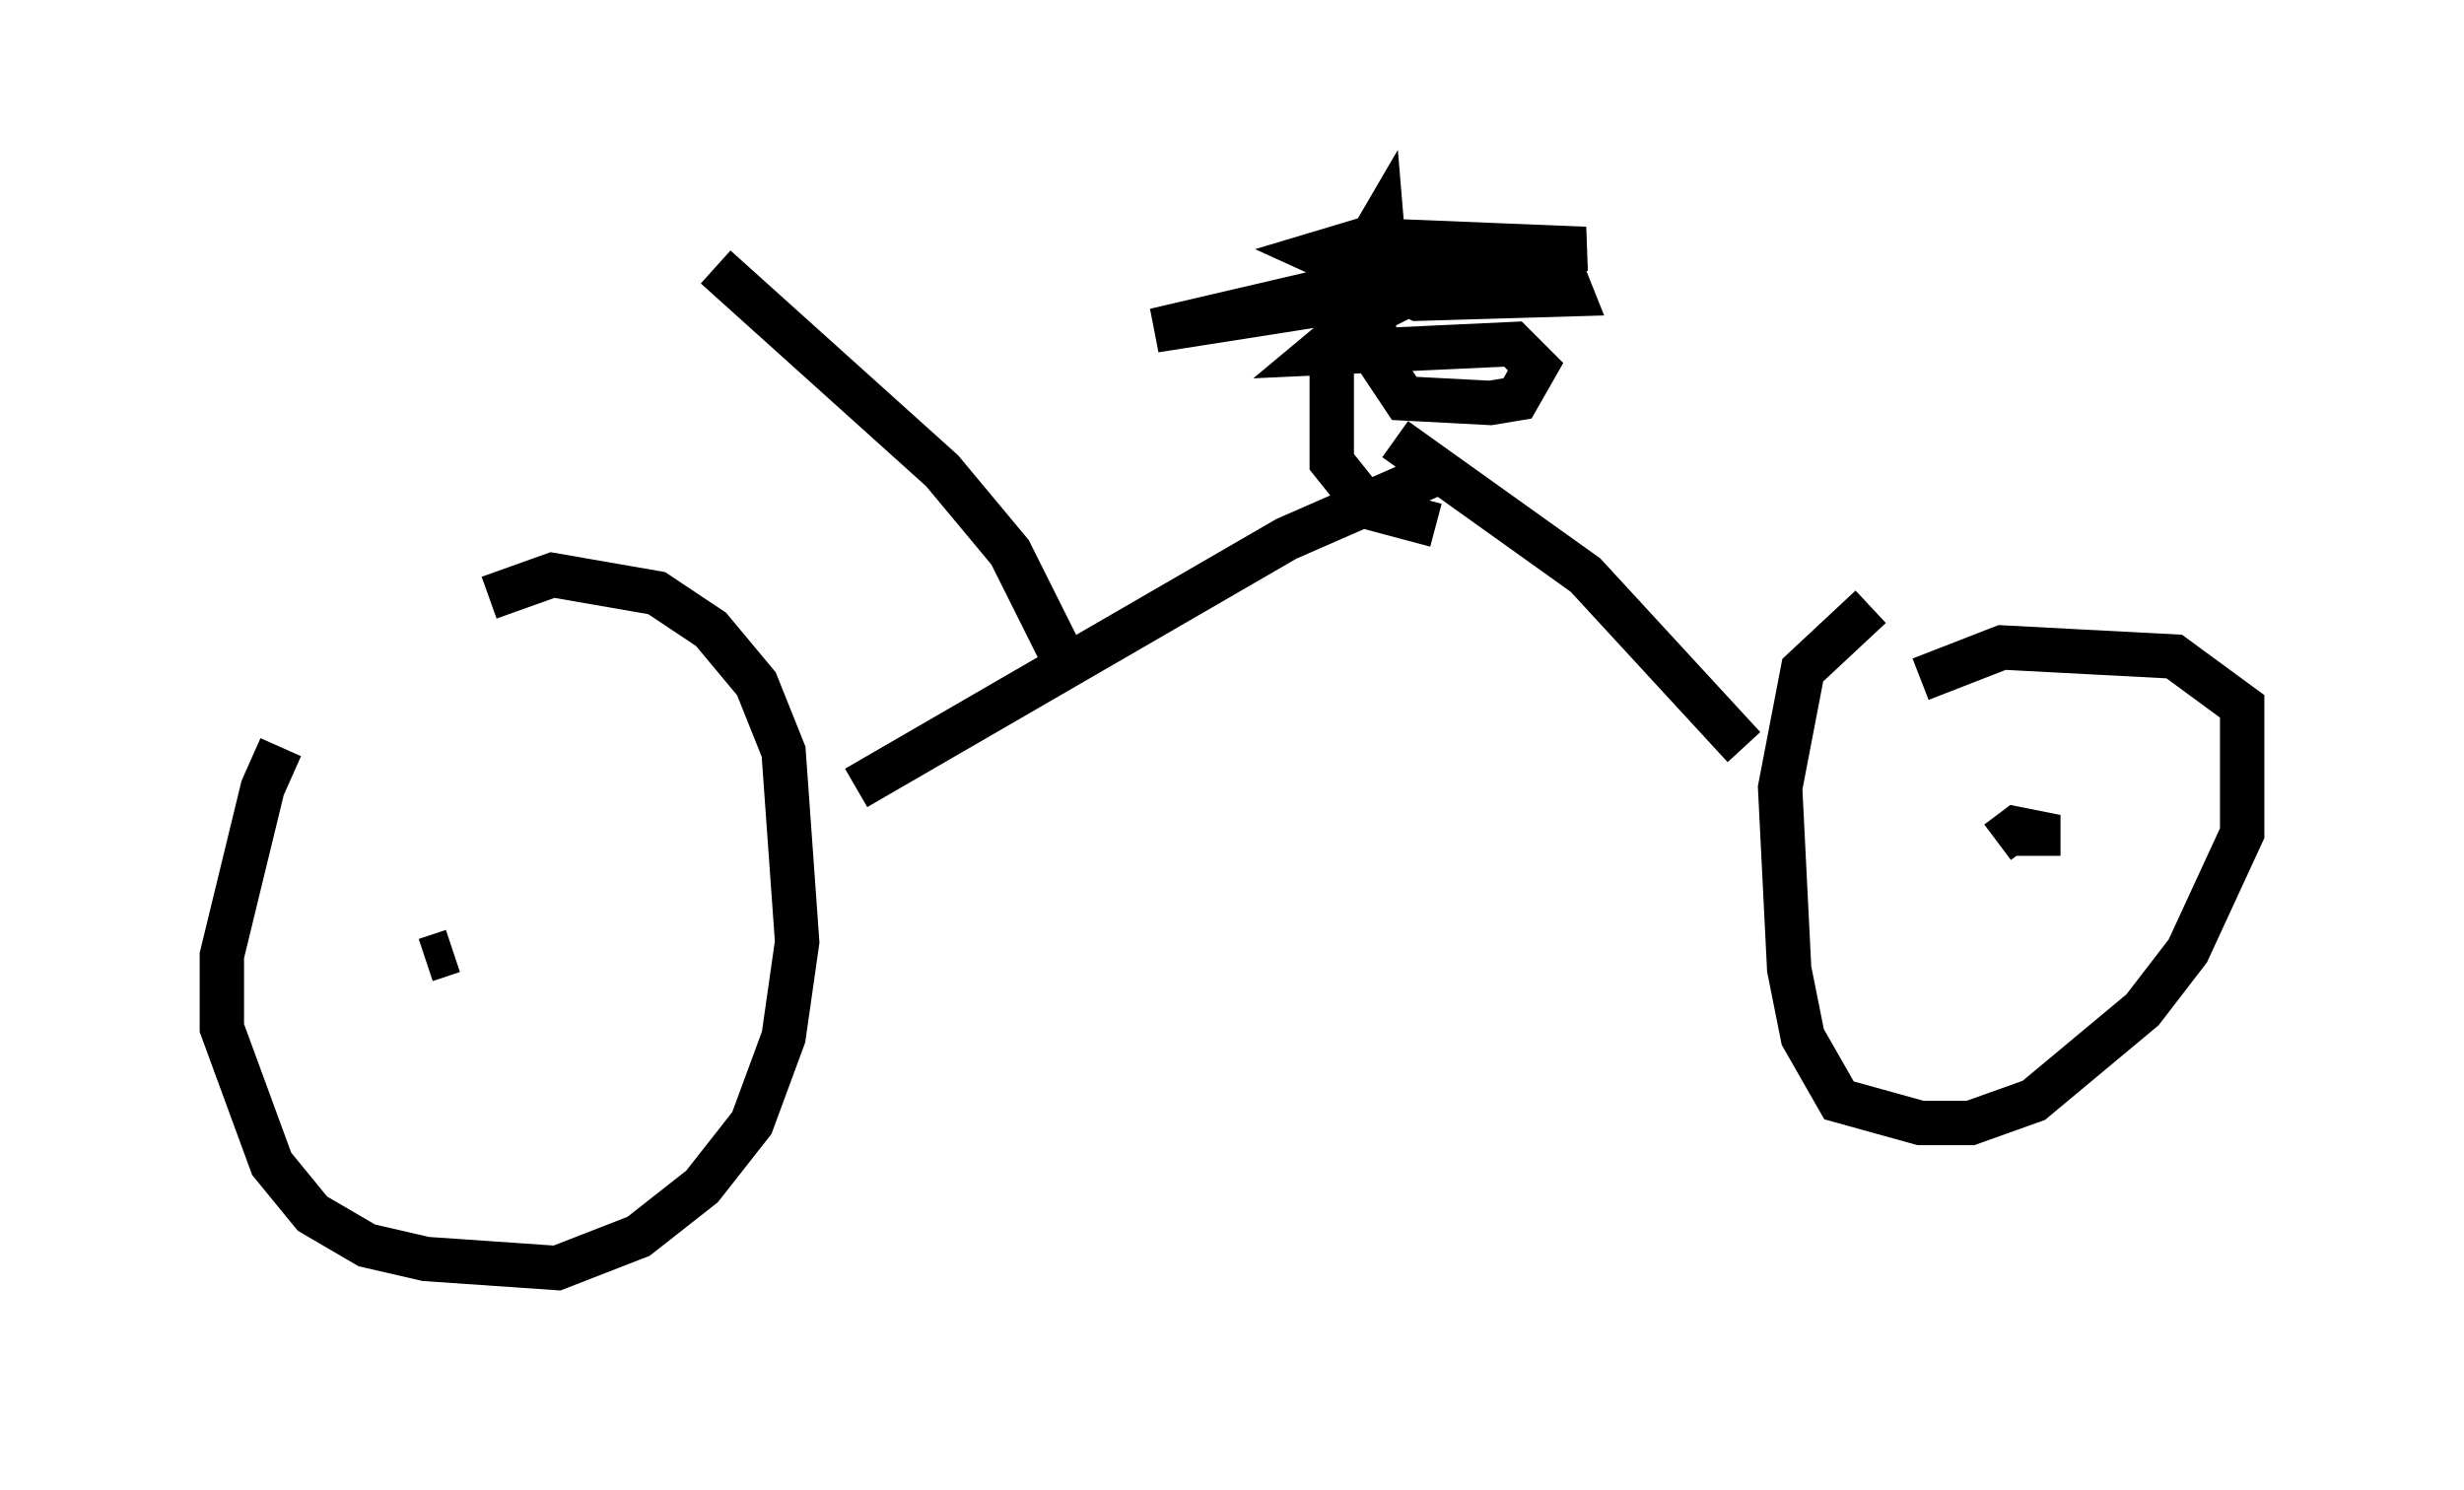 <?xml version="1.0" encoding="utf-8" ?>
<svg baseProfile="full" height="33.582" version="1.1" width="55.53" xmlns="http://www.w3.org/2000/svg" xmlns:ev="http://www.w3.org/2001/xml-events" xmlns:xlink="http://www.w3.org/1999/xlink"><defs /><rect fill="white" height="33.582" width="55.53" x="0" y="0" /><path d="M7.246, 16.331 m-0.919, 0.51 l-0.408, 0.919 -0.919, 3.777 l0.0, 1.633 1.123, 3.063 l0.919, 1.123 1.225, 0.715 l1.327, 0.306 2.96, 0.204 l1.838, -0.715 1.429, -1.123 l1.123, -1.429 0.715, -1.94 l0.306, -2.144 -0.306, -4.288 l-0.613, -1.531 -1.021, -1.225 l-1.225, -0.817 -2.348, -0.408 l-1.429, 0.51 m-1.429, 8.167 l0.613, -0.204 m31.952, -7.758 l-1.531, 1.429 -0.51, 2.654 l0.204, 4.083 0.306, 1.531 l0.817, 1.429 1.838, 0.51 l1.123, 0.0 1.429, -0.51 l2.45, -2.042 1.021, -1.327 l1.225, -2.654 0.0, -2.858 l-1.531, -1.123 -3.879, -0.204 l-1.838, 0.715 m2.654, 3.981 l0.0, -0.51 -0.51, -0.102 l-0.408, 0.306 m-25.725, -1.225 l9.698, -5.615 3.267, -1.429 m7.044, 6.125 l-3.573, -3.879 -4.288, -3.063 m0.919, 1.94 l-1.531, -0.408 -0.817, -1.021 l0.0, -2.144 0.408, -2.042 l0.715, -1.225 0.102, 1.225 l-0.306, 0.715 -1.225, 1.021 l4.39, -0.204 0.51, 0.51 l-0.408, 0.715 -0.613, 0.102 l-1.94, -0.102 -0.613, -0.919 l-0.102, -1.021 1.633, -0.817 l2.654, -0.102 0.204, 0.51 l-3.471, 0.102 -2.246, -1.021 l1.021, -0.306 5.002, 0.204 l-3.573, 0.408 -6.125, 1.429 l5.206, -0.817 m-7.248, 8.269 l-1.225, -2.45 -1.531, -1.838 l-5.104, -4.594 " fill="none" stroke="black" stroke-width="1" /></svg>